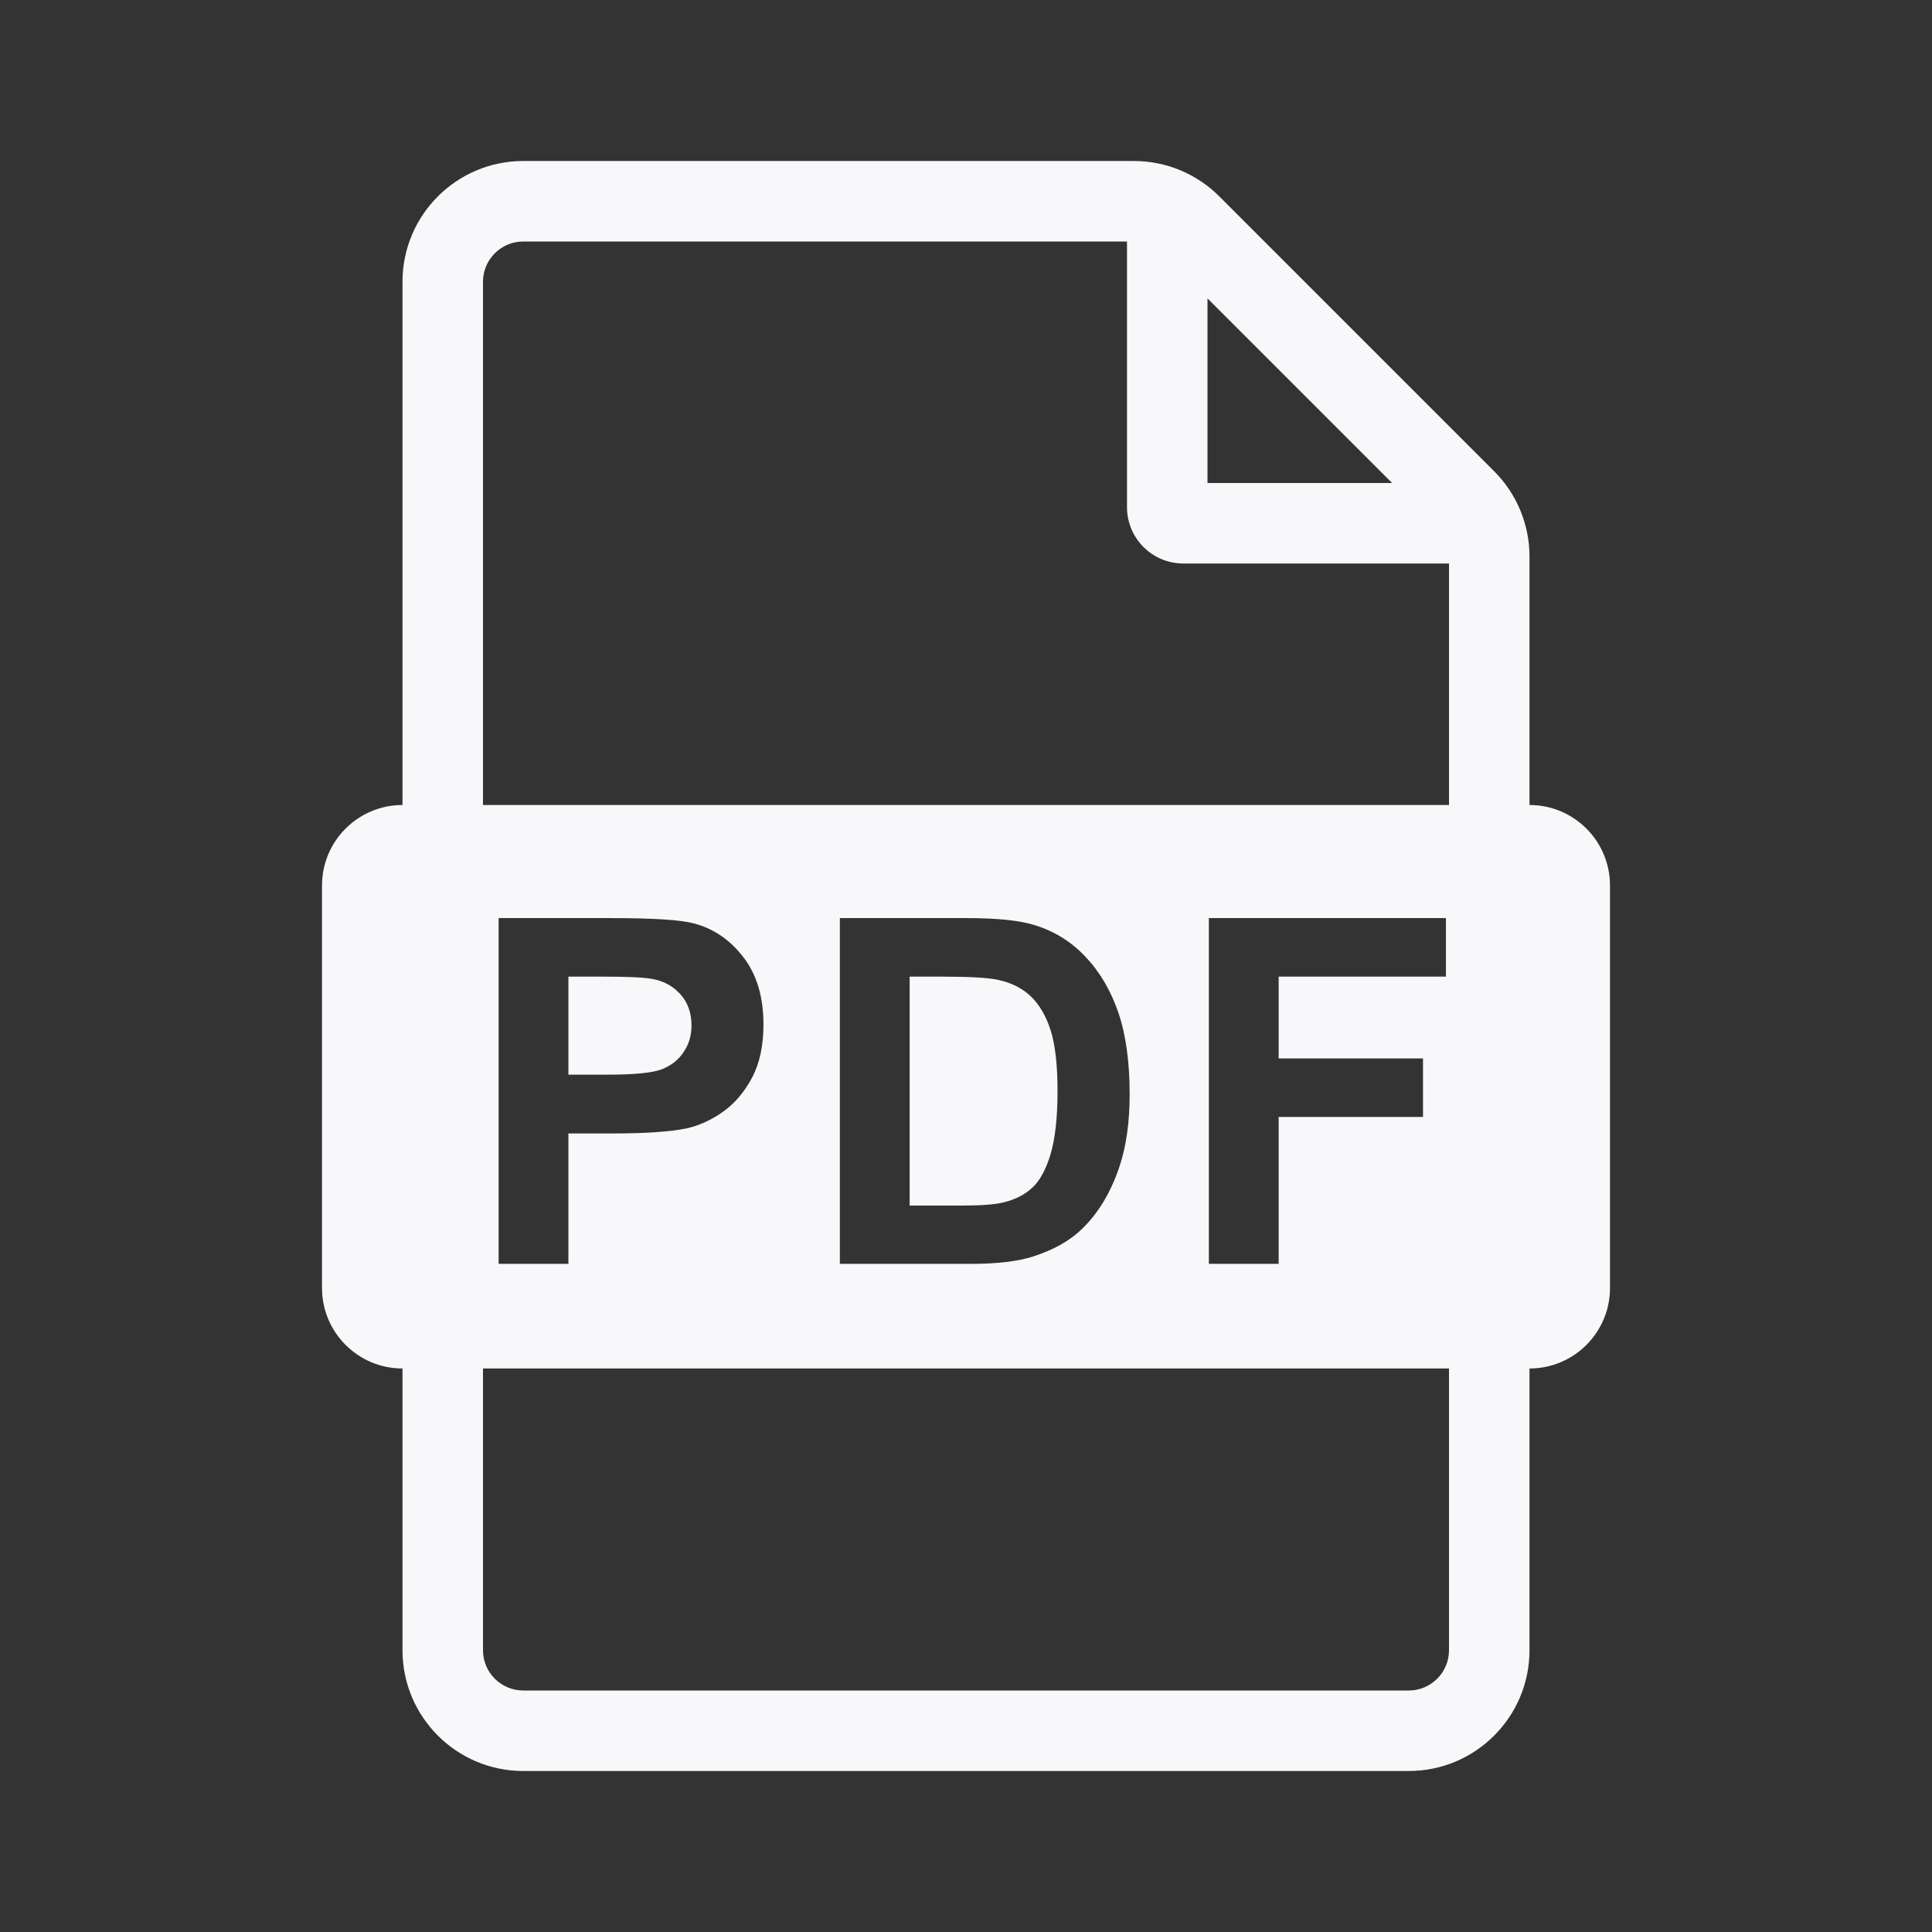 <svg width="24" height="24" viewBox="0 0 24 24" fill="none" xmlns="http://www.w3.org/2000/svg">
<rect x="0" y="0" width="24" height="24" fill="#333333" stroke="none"/>
<path d="M8.221 13.283C8.106 13.328 7.877 13.35 7.535 13.35H7.061V12.132H7.48C7.792 12.132 8 12.141 8.104 12.161C8.244 12.186 8.361 12.25 8.452 12.351C8.544 12.453 8.59 12.582 8.59 12.738C8.59 12.865 8.557 12.976 8.49 13.072C8.426 13.168 8.336 13.238 8.221 13.283Z" fill="#F8F8FA"/>
<path d="M12.401 12.173C12.28 12.145 12.043 12.132 11.69 12.132H11.3V14.976H11.947C12.19 14.976 12.364 14.963 12.472 14.935C12.612 14.9 12.729 14.841 12.82 14.757C12.914 14.673 12.99 14.535 13.049 14.344C13.107 14.15 13.137 13.887 13.137 13.556C13.137 13.223 13.107 12.969 13.049 12.791C12.99 12.613 12.908 12.474 12.803 12.375C12.697 12.275 12.563 12.208 12.401 12.173Z" fill="#F8F8FA"/>
<path fill-rule="evenodd" clip-rule="evenodd" d="M19 10C19.552 10 20 10.448 20 11V16C20 16.552 19.552 17 19 17V20.5C19 21.328 18.328 22 17.5 22H6.5C5.672 22 5 21.328 5 20.5V17C4.448 17 4 16.552 4 16V11C4 10.448 4.448 10 5 10V3.5C5 2.672 5.672 2 6.5 2H14.086C14.484 2 14.865 2.158 15.146 2.439L18.561 5.854C18.842 6.135 19 6.516 19 6.914V10ZM6 3.5C6 3.224 6.224 3 6.5 3H14V6.3C14 6.687 14.313 7 14.7 7H18V10H6V3.5ZM18 20.5C18 20.776 17.776 21 17.5 21H6.5C6.224 21 6 20.776 6 20.5V17H18V20.5ZM17.293 6L15 3.707V6H17.293ZM7.585 11.405C8.113 11.405 8.456 11.427 8.616 11.47C8.863 11.534 9.069 11.675 9.235 11.891C9.401 12.106 9.484 12.385 9.484 12.726C9.484 12.99 9.436 13.212 9.34 13.391C9.244 13.571 9.122 13.713 8.974 13.816C8.827 13.918 8.678 13.985 8.526 14.018C8.319 14.059 8.019 14.08 7.626 14.08H7.061V15.7H6.194V11.405H7.585ZM12.018 11.405C12.375 11.405 12.648 11.432 12.835 11.487C13.087 11.561 13.303 11.693 13.482 11.883C13.662 12.072 13.799 12.305 13.893 12.58C13.986 12.853 14.033 13.191 14.033 13.594C14.033 13.947 13.989 14.252 13.901 14.508C13.794 14.82 13.641 15.073 13.441 15.266C13.291 15.413 13.088 15.527 12.832 15.609C12.641 15.67 12.385 15.7 12.065 15.7H10.433V11.405H12.018ZM15.017 11.405V15.7H15.884V13.875H17.677V13.148H15.884V12.132H17.962V11.405H15.017Z" fill="#F8F8FA"/>
</svg>
